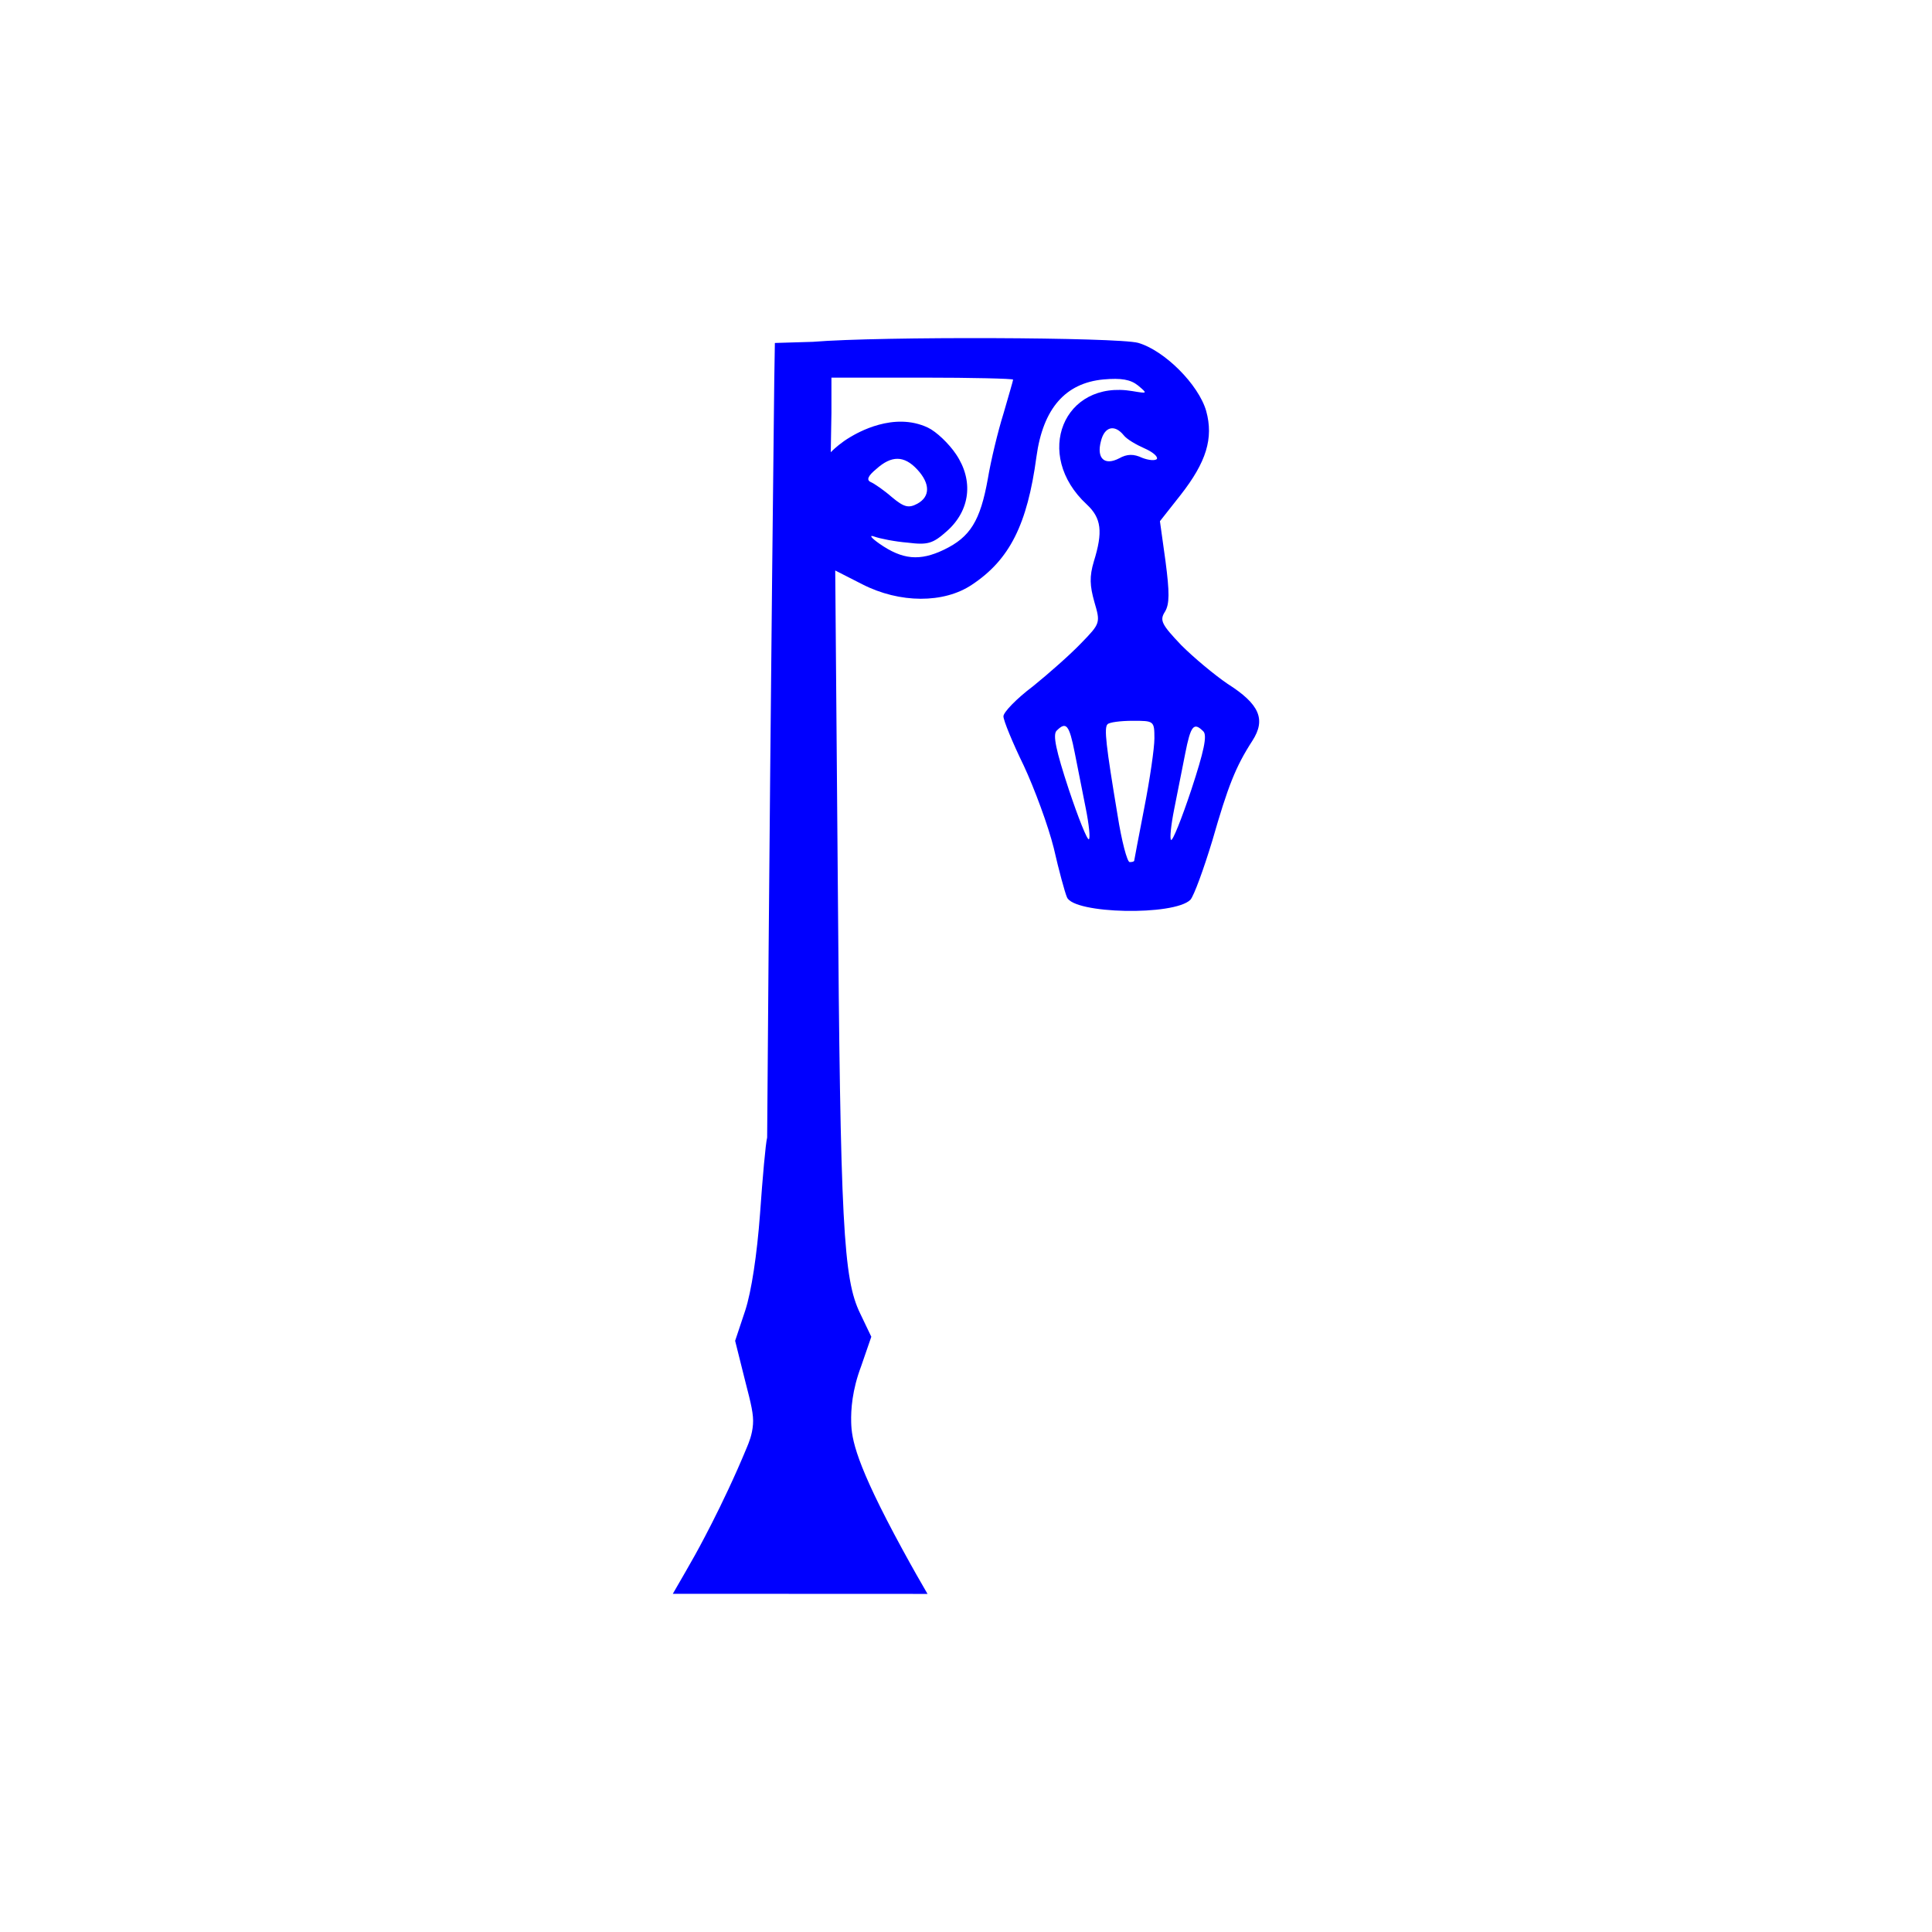 <svg width="400" height="400" viewBox="0 0 400 400" fill="none" xmlns="http://www.w3.org/2000/svg">
<path style="fill:#0000FF;" d="M254.144,141.572c-2.63-1.788-6.943-5.365-9.574-7.995c-4.103-4.313-4.524-5.155-3.367-6.943
	c0.947-1.578,0.947-3.998,0.105-10.415l-1.157-8.311l4.313-5.471c5.26-6.733,6.838-11.678,5.26-17.359
	c-1.578-5.471-8.627-12.519-14.097-14.097c-4.313-1.157-53.233-1.368-67.33-0.21c-2.623,0.079-5.246,0.158-7.869,0.237
	c-0.042,2.586-0.084,5.172-0.126,7.758c-0.309,27.003-0.59,54.006-0.842,81.007c-0.235,25.251-0.446,50.5-0.631,75.747
	c-0.316,1.157-0.947,8.311-1.473,15.781c-0.631,8.521-1.789,16.096-3.051,19.989l-2.104,6.312l2.104,8.416
	c1.232,4.741,1.742,6.888,1.595,8.865c-0.165,2.223-0.872,3.823-1.28,4.812c-4.976,12.059-10.75,22.307-10.75,22.308
	c-1.116,1.982-2.672,4.717-4.57,7.977c17.577,0.008,35.155,0.015,52.732,0.022c-1.243-2.132-3.071-5.317-5.202-9.23
	c-9.747-17.891-10.513-22.843-10.602-26.306c-0.068-2.61,0.189-6.635,2.063-11.603l2.104-6.102l-2.315-4.839
	c-3.472-7.154-4.103-18.095-4.629-89.844l-0.526-63.964l5.576,2.841c7.785,3.998,16.938,3.998,22.724,0.105
	c7.785-5.155,11.467-12.414,13.361-26.511c1.368-9.994,5.997-15.255,13.887-15.991c3.682-0.316,5.576,0,7.154,1.262
	c1.999,1.683,1.999,1.683-1.157,1.157c-14.308-2.42-20.62,13.151-9.468,23.46c3.051,2.841,3.367,5.681,1.473,11.783
	c-0.947,3.156-0.842,5.05,0.105,8.416c1.262,4.313,1.262,4.419-2.735,8.521c-2.209,2.314-6.733,6.312-9.994,8.942
	c-3.367,2.525-6.102,5.365-6.102,6.207s1.894,5.471,4.208,10.205c2.209,4.734,5.05,12.414,6.207,17.043
	c1.052,4.629,2.315,9.258,2.735,10.205c1.368,3.472,22.198,3.893,25.565,0.526c0.736-0.842,2.735-6.312,4.524-12.204
	c3.261-11.362,4.839-15.36,8.311-20.725C262.139,148.936,260.772,145.78,254.144,141.572z M181.438,97.095
	c3.135-2.821,5.747-2.821,8.463,0.104c2.717,2.926,2.717,5.642,0,7.105c-1.776,0.94-2.717,0.731-5.224-1.358
	c-1.672-1.463-3.657-2.821-4.388-3.135C179.348,99.393,179.662,98.557,181.438,97.095z M207.768,85.601
	c-1.149,3.657-2.612,9.717-3.239,13.479c-1.567,8.777-3.657,12.12-9.09,14.732c-5.015,2.403-8.568,2.09-13.374-1.254
	c-1.776-1.254-2.194-1.881-1.045-1.463c1.149,0.418,4.284,1.045,6.896,1.254c4.179,0.522,5.224,0.209,8.15-2.403
	c4.806-4.284,5.538-10.448,1.881-15.882c-1.463-2.194-4.075-4.702-5.851-5.538c-7.071-3.327-14.587,1.09-16.091,1.985
	c-1.804,1.074-3.13,2.242-4.005,3.113c0.046-2.709,0.093-5.419,0.139-8.128v-7.314h18.807c10.344,0,18.807,0.209,18.807,0.418
	C209.753,78.81,208.813,81.944,207.768,85.601z M225.446,173.748c-0.313,0.313-2.194-4.388-4.179-10.344
	c-2.612-7.941-3.344-11.284-2.508-12.12c1.985-1.985,2.612-1.254,3.761,4.597c0.627,3.135,1.672,8.359,2.299,11.598
	C225.446,170.613,225.76,173.539,225.446,173.748z M236.919,167.204c-1.149,5.956-2.09,10.866-2.09,10.971
	c0,0.209-0.418,0.313-0.94,0.313c-0.522,0-1.672-4.388-2.508-9.717c-2.403-14.419-2.821-18.076-2.09-18.807
	c0.313-0.418,2.717-0.731,5.224-0.731c4.388,0,4.493,0,4.493,3.657C239.009,154.875,238.069,161.353,236.919,167.204z
	 M239.531,95.005c-0.313,0.418-1.672,0.313-3.03-0.209c-1.776-0.836-3.135-0.836-4.806,0.104c-3.03,1.567-4.702,0-3.761-3.552
	c0.731-3.03,2.821-3.552,4.702-1.254c0.627,0.836,2.612,1.985,4.284,2.717S239.74,94.483,239.531,95.005z M246.636,163.547
	c-1.985,5.956-3.866,10.657-4.179,10.344c-0.313-0.209,0-3.135,0.627-6.269c0.627-3.239,1.672-8.463,2.299-11.598
	c1.149-5.851,1.776-6.583,3.761-4.597C249.98,152.262,249.248,155.606,246.636,163.547z"/>
</svg>
